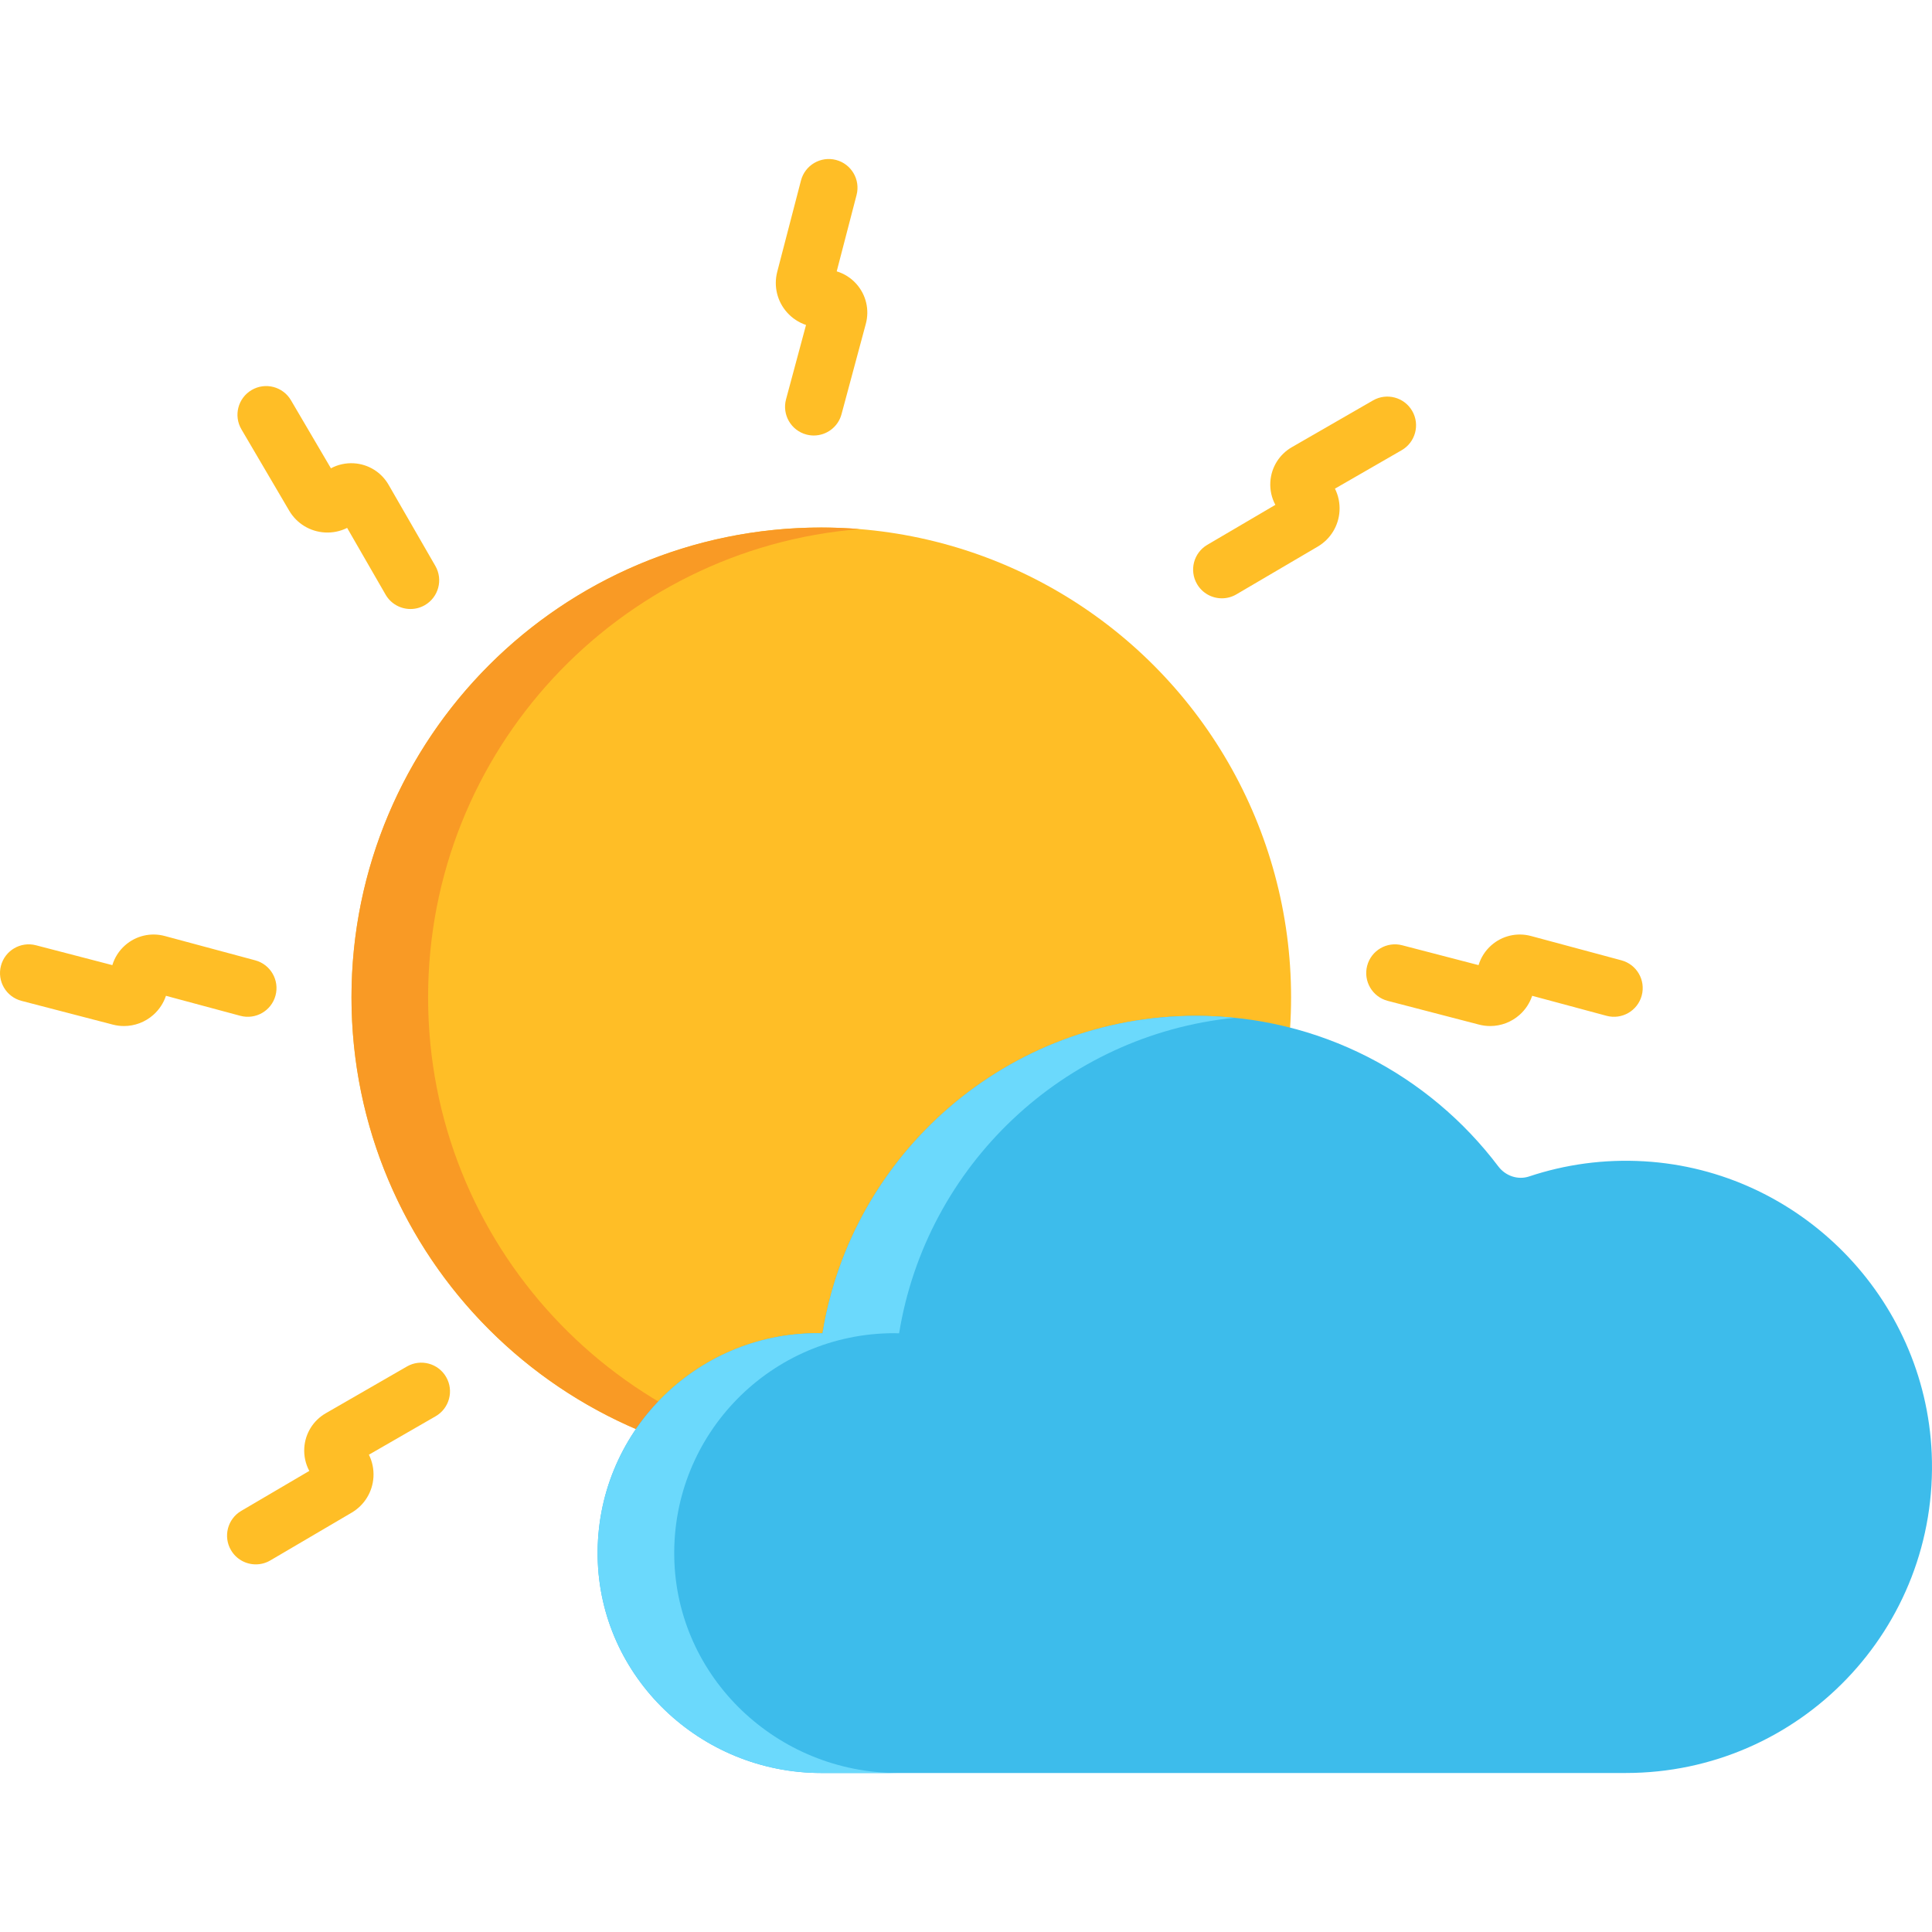 <?xml version="1.0"?>
<svg xmlns="http://www.w3.org/2000/svg" xmlns:xlink="http://www.w3.org/1999/xlink" version="1.1" id="Capa_1" x="0px" y="0px" viewBox="0 0 512 512" style="enable-background:new 0 0 512 512;" xml:space="preserve" width="512px" height="512px" class=""><g><circle style="fill:#FFBE26;" cx="217.65" cy="264.299" r="124.5" data-original="#FFBE26"/><path style="fill:#F99A25;" d="M113.448,264.299c0-65.34,50.337-118.917,114.347-124.083c-3.348-0.27-6.732-0.414-10.149-0.414  c-68.757,0-124.496,55.739-124.496,124.496c0,68.758,55.739,124.496,124.496,124.496c3.418,0,6.801-0.143,10.149-0.414  C163.786,383.216,113.448,329.639,113.448,264.299z" data-original="#F99A25"/><path style="fill:#3DBCEB" d="M435.765,307.762c-10.721-0.634-21.013,0.835-30.526,4.009c-2.996,0.999-6.265-0.139-8.169-2.659  c-18.314-24.238-47.372-39.904-80.092-39.904c-49.894,0-91.263,36.428-99.007,84.135c-0.44-0.01-0.876-0.033-1.319-0.033  c-32.516,0-58.812,26.631-58.267,59.271c0.534,31.952,27.269,57.279,59.226,57.279h213.268c45.989,0,83.04-38.269,81.044-84.7  C510.15,343.888,477.004,310.2,435.765,307.762z" data-original="#AAE8FF" class="active-path" data-old_color="#3FBEEE"/><path style="fill:#6BD9FC;" d="M178.685,412.582c-0.545-32.64,25.751-59.271,58.267-59.271c0.442,0,0.879,0.024,1.319,0.033  c7.214-44.439,43.608-79.075,88.887-83.614c-3.348-0.337-6.741-0.52-10.178-0.52c-49.894,0-91.263,36.428-99.007,84.135  c-0.44-0.01-0.876-0.033-1.319-0.033c-32.516,0-58.812,26.631-58.267,59.271c0.533,31.952,27.269,57.279,59.226,57.279h20.299  C205.953,469.86,179.218,444.534,178.685,412.582z" data-original="#6BD9FC" class=""/><g>
	<path style="fill:#FFBE26;" d="M215.663,115.414c-0.655,0-1.319-0.085-1.981-0.263c-4.06-1.092-6.466-5.267-5.374-9.327   l5.298-19.705c-1.911-0.64-3.653-1.774-5.038-3.33c-2.612-2.935-3.58-6.957-2.592-10.759l6.291-24.194   c1.059-4.068,5.214-6.508,9.283-5.451c4.069,1.058,6.509,5.214,5.451,9.283l-5.264,20.244c2,0.604,3.824,1.757,5.254,3.377   c2.54,2.879,3.461,6.811,2.464,10.518l-6.445,23.97C222.096,113.174,219.021,115.413,215.663,115.414z" data-original="#FFBE26"/>
	<path style="fill:#FFBE26;" d="M108.785,161.394c-2.633,0-5.194-1.368-6.602-3.813l-10.187-17.68   c-1.805,0.899-3.836,1.331-5.917,1.208c-3.922-0.228-7.451-2.387-9.441-5.774L63.98,113.778c-2.129-3.625-0.916-8.289,2.709-10.418   c3.626-2.129,8.29-0.916,10.418,2.709l10.592,18.037c1.842-0.987,3.948-1.465,6.103-1.327c3.831,0.239,7.263,2.368,9.179,5.695   l12.392,21.507c2.099,3.642,0.847,8.297-2.796,10.396C111.382,161.066,110.075,161.394,108.785,161.394z" data-original="#FFBE26"/>
	<path style="fill:#FFBE26;" d="M32.854,271.91c-0.987,0-1.982-0.125-2.963-0.38l-24.193-6.291   c-4.069-1.058-6.509-5.214-5.451-9.283c1.058-4.068,5.21-6.509,9.283-5.451l20.244,5.264c0.604-1.999,1.757-3.823,3.376-5.253   c2.879-2.54,6.811-3.461,10.518-2.465l23.971,6.446c4.06,1.092,6.466,5.268,5.374,9.328s-5.268,6.464-9.328,5.374L43.981,263.9   c-0.641,1.911-1.774,3.653-3.33,5.038C38.473,270.876,35.696,271.91,32.854,271.91z" data-original="#FFBE26"/>
	<path style="fill:#FFBE26;" d="M394.915,271.91c-0.987,0-1.982-0.125-2.962-0.38l-24.194-6.291   c-4.069-1.058-6.509-5.214-5.451-9.283c1.058-4.068,5.213-6.509,9.283-5.451l20.244,5.264c0.604-1.999,1.757-3.823,3.376-5.253   c2.879-2.54,6.811-3.461,10.518-2.465l23.971,6.446c4.06,1.092,6.466,5.268,5.374,9.328s-5.269,6.464-9.328,5.374l-19.704-5.299   c-0.641,1.911-1.774,3.653-3.33,5.038C400.534,270.876,397.756,271.91,394.915,271.91z" data-original="#FFBE26"/>
	<path style="fill:#FFBE26;" d="M67.792,414.576c-2.611,0-5.153-1.344-6.571-3.758c-2.129-3.625-0.916-8.289,2.709-10.418   l18.037-10.593c-0.987-1.841-1.461-3.945-1.327-6.101c0.239-3.831,2.367-7.264,5.694-9.18l21.508-12.392   c3.642-2.098,8.297-0.847,10.396,2.796c2.099,3.642,0.847,8.297-2.796,10.396l-17.68,10.186c0.898,1.804,1.329,3.837,1.208,5.917   c-0.229,3.922-2.388,7.452-5.776,9.441L71.64,413.527C70.429,414.238,69.102,414.576,67.792,414.576z" data-original="#FFBE26"/>
	<path style="fill:#FFBE26;" d="M323.808,158.56c-2.611,0-5.153-1.344-6.571-3.758c-2.129-3.625-0.916-8.289,2.709-10.418   l18.037-10.592c-0.987-1.841-1.461-3.946-1.327-6.102c0.239-3.832,2.368-7.264,5.695-9.18l21.507-12.392   c3.641-2.098,8.297-0.847,10.396,2.796c2.099,3.642,0.847,8.297-2.796,10.396l-17.68,10.187c0.898,1.804,1.329,3.837,1.208,5.917   c-0.228,3.922-2.388,7.452-5.775,9.442l-21.556,12.658C326.445,158.222,325.118,158.56,323.808,158.56z" data-original="#FFBE26"/>
</g></g> </svg>
